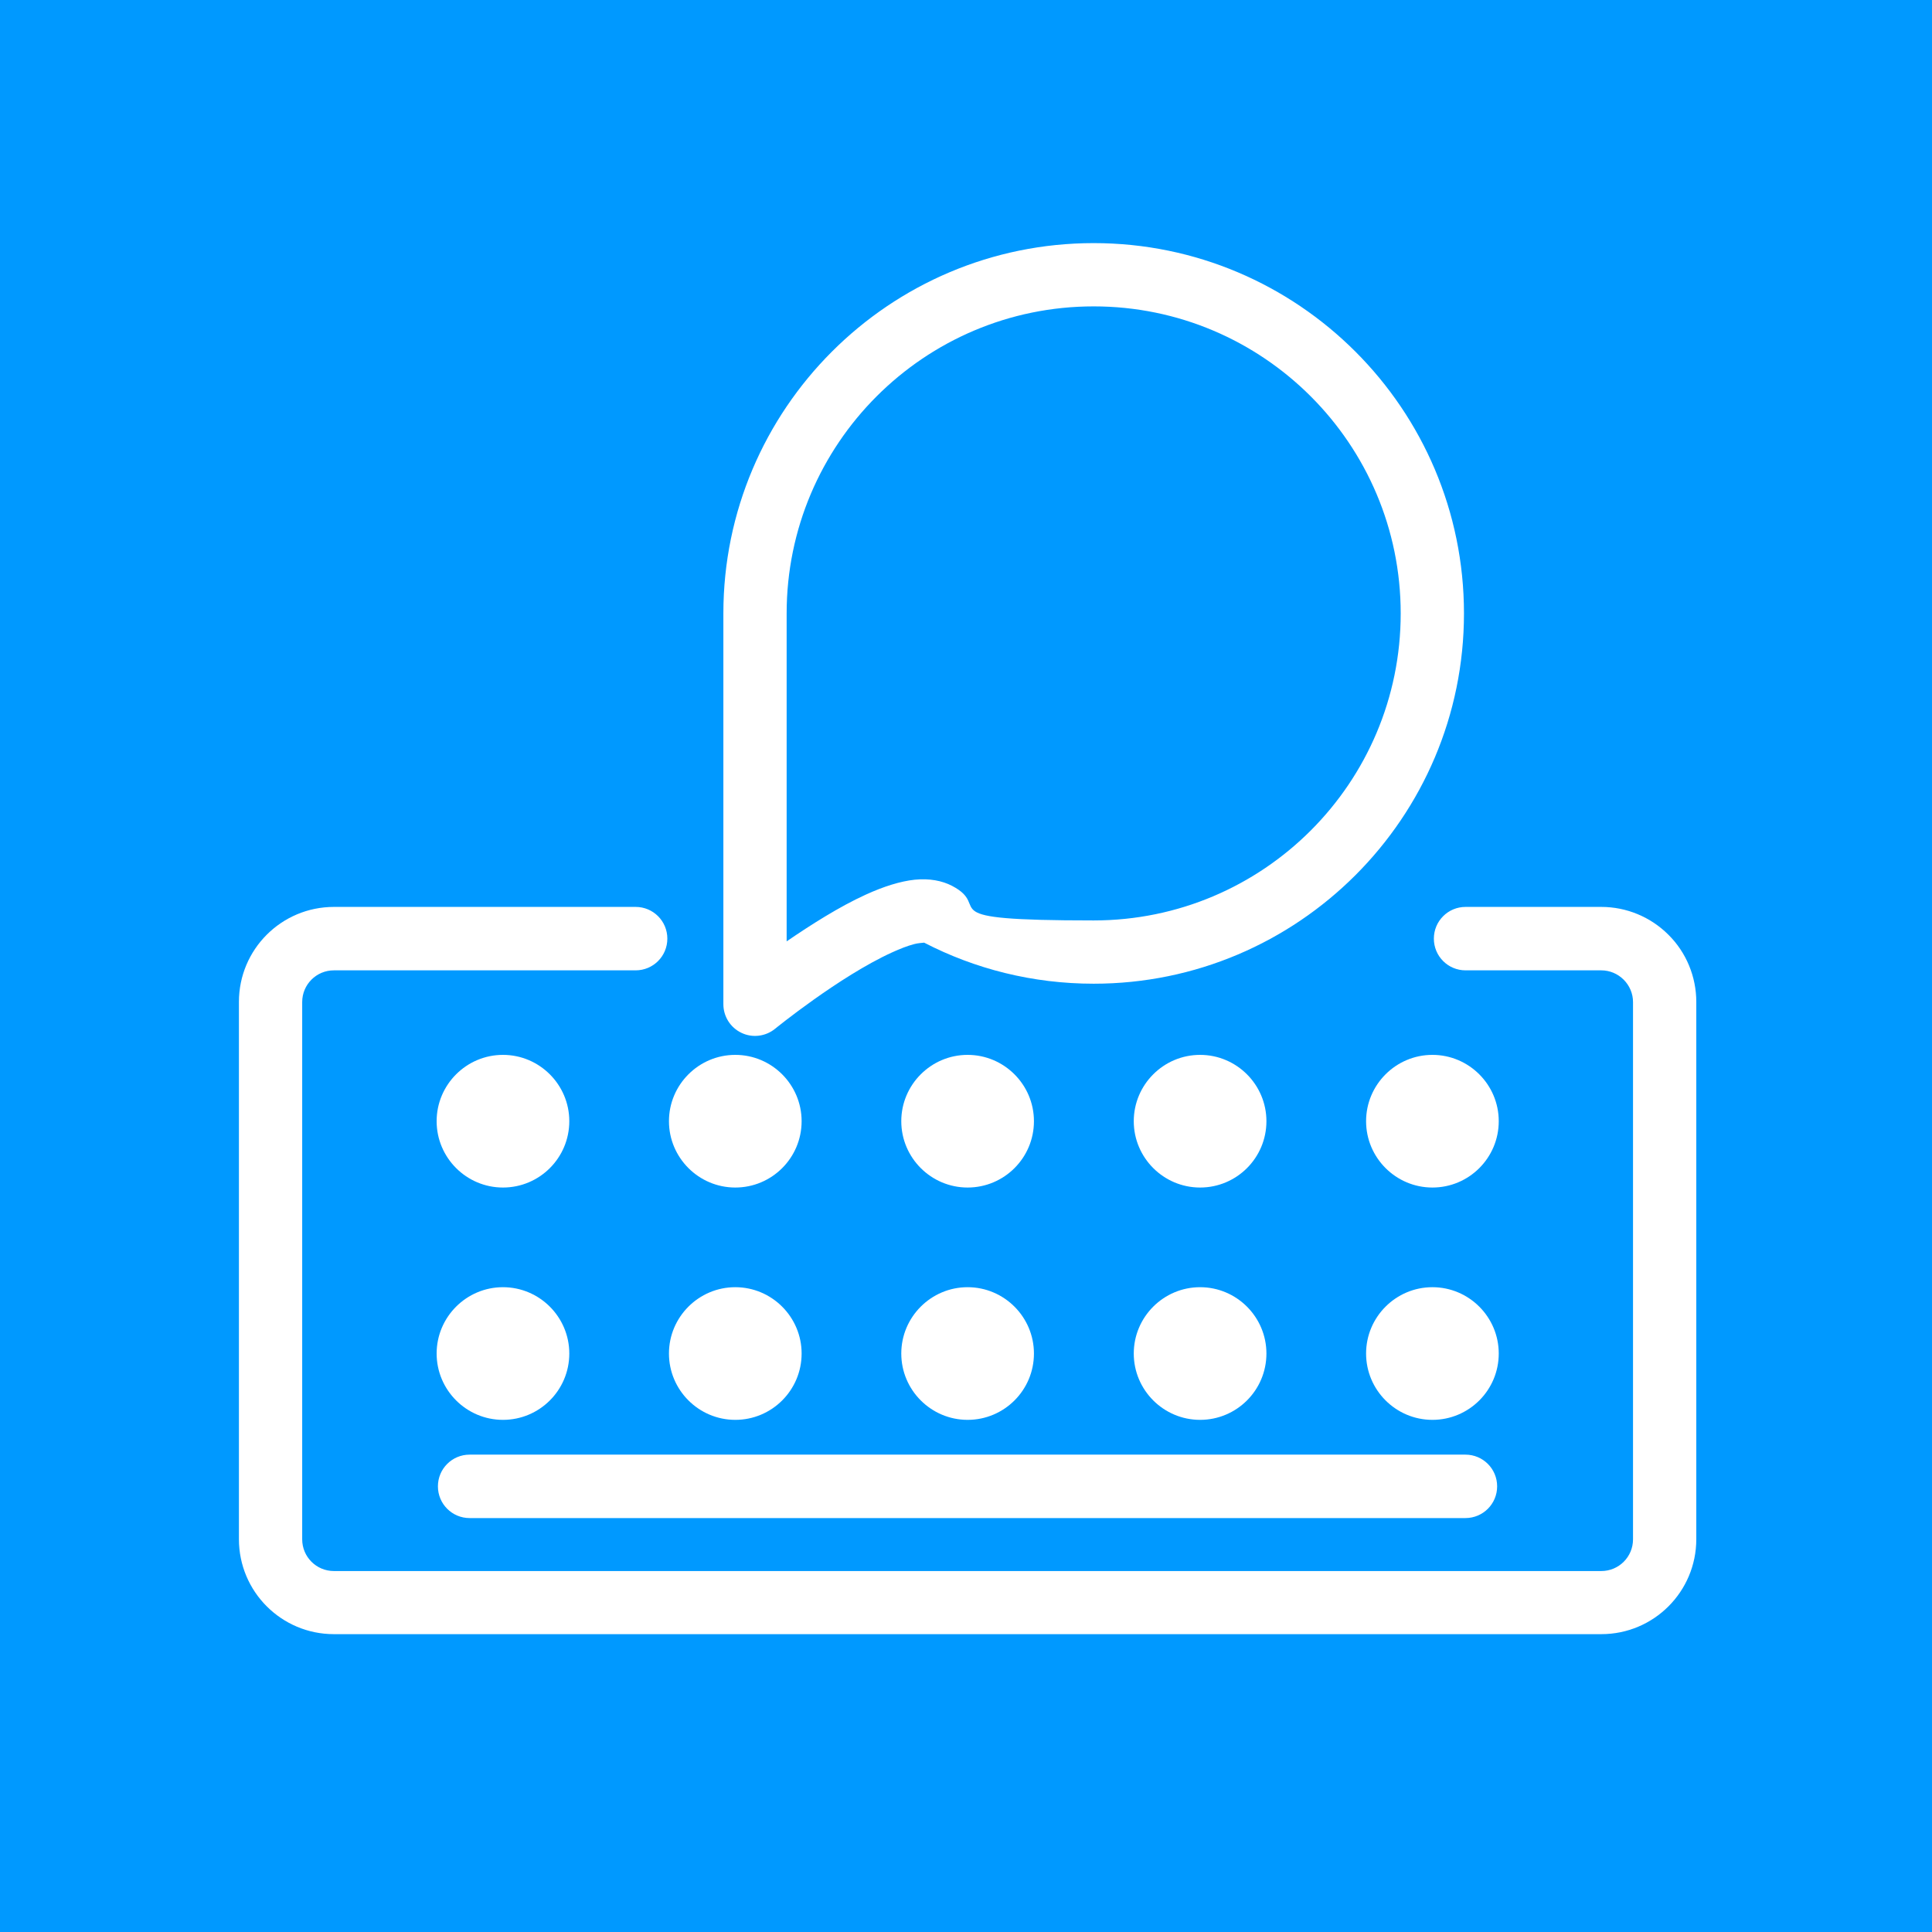 <?xml version="1.0" encoding="UTF-8"?>
<svg xmlns="http://www.w3.org/2000/svg" version="1.1" viewBox="0 0 1200 1200">
  <!-- Generator: Adobe Illustrator 29.3.1, SVG Export Plug-In . SVG Version: 2.1.0 Build 151)  -->
  <defs>
    <style>
      .st0 {
        fill: #fff;
        fill-rule: evenodd;
      }

      .st1 {
        fill: #09f;
      }
    </style>
  </defs>
  <g id="Background">
    <rect class="st1" width="1200" height="1200"/>
  </g>
  <g id="Icon">
    <g>
      <path class="st0" d="M574,585.5c31.5,16.3,67.4,25.5,105.3,25.5,126.9,0,230-103.1,230-230s-103.1-230-230-230-230,103.1-230,230v242.7c0,7.6,4.3,14.5,11.2,17.8,6.8,3.3,15,2.3,20.9-2.5,0,0,40-32.6,72.8-47.5,4.8-2.2,9.4-4,13.6-5.1,2.1-.6,5.3-.8,6.2-.9h0ZM679.3,190.3c105.2,0,190.7,85.4,190.7,190.7s-85.4,190.7-190.7,190.7-61.7-7.8-88-21.5c-6.2-3.2-14-4.7-23.1-3.8-8.8.9-19.4,4.2-30.5,9.3-16.3,7.4-34.2,18.8-49.1,29,0,0,0-203.7,0-203.7,0-105.2,85.4-190.7,190.7-190.7h0Z"/>
      <path class="st0" d="M394.8,563.3h-187.4c-32.6,0-59,26.4-59,59v333.7c0,32.6,26.4,59,59,59h787.2c32.6,0,59-26.4,59-59v-333.7c0-15.6-6.2-30.7-17.3-41.7-11.1-11.1-26.1-17.3-41.7-17.3h-84.3c-10.9,0-19.7,8.8-19.7,19.7s8.8,19.7,19.7,19.7h84.3c5.2,0,10.2,2.1,13.9,5.8,3.7,3.7,5.8,8.7,5.8,13.9v333.7c0,10.9-8.8,19.7-19.7,19.7H207.4c-10.9,0-19.7-8.8-19.7-19.7v-333.7c0-10.9,8.8-19.7,19.7-19.7h187.4c10.9,0,19.7-8.8,19.7-19.7s-8.8-19.7-19.7-19.7h0Z"/>
      <path class="st0" d="M291.7,942.9h618.5c10.9,0,19.7-8.8,19.7-19.7s-8.8-19.7-19.7-19.7H291.7c-10.9,0-19.7,8.8-19.7,19.7s8.8,19.7,19.7,19.7h0Z"/>
      <path class="st0" d="M353.6,840.7c0,22.8-18.5,41.2-41.2,41.2s-41.2-18.5-41.2-41.2,18.5-41.2,41.2-41.2,41.2,18.5,41.2,41.2"/>
      <path class="st0" d="M353.6,696.4c0,22.8-18.5,41.2-41.2,41.2s-41.2-18.5-41.2-41.2,18.5-41.2,41.2-41.2,41.2,18.5,41.2,41.2"/>
      <path class="st0" d="M497.9,840.7c0,22.8-18.5,41.2-41.2,41.2s-41.2-18.5-41.2-41.2,18.5-41.2,41.2-41.2,41.2,18.5,41.2,41.2"/>
      <path class="st0" d="M497.9,696.4c0,22.8-18.5,41.2-41.2,41.2s-41.2-18.5-41.2-41.2,18.5-41.2,41.2-41.2,41.2,18.5,41.2,41.2"/>
      <path class="st0" d="M642.2,840.7c0,22.8-18.5,41.2-41.2,41.2s-41.2-18.5-41.2-41.2,18.5-41.2,41.2-41.2,41.2,18.5,41.2,41.2"/>
      <path class="st0" d="M642.2,696.4c0,22.8-18.5,41.2-41.2,41.2s-41.2-18.5-41.2-41.2,18.5-41.2,41.2-41.2,41.2,18.5,41.2,41.2"/>
      <path class="st0" d="M786.6,840.7c0,22.8-18.5,41.2-41.2,41.2s-41.2-18.5-41.2-41.2,18.5-41.2,41.2-41.2,41.2,18.5,41.2,41.2"/>
      <path class="st0" d="M786.6,696.4c0,22.8-18.5,41.2-41.2,41.2s-41.2-18.5-41.2-41.2,18.5-41.2,41.2-41.2,41.2,18.5,41.2,41.2"/>
      <path class="st0" d="M930.9,840.7c0,22.8-18.5,41.2-41.2,41.2s-41.2-18.5-41.2-41.2,18.5-41.2,41.2-41.2,41.2,18.5,41.2,41.2"/>
      <path class="st0" d="M930.9,696.4c0,22.8-18.5,41.2-41.2,41.2s-41.2-18.5-41.2-41.2,18.5-41.2,41.2-41.2,41.2,18.5,41.2,41.2"/>
    </g>
  </g>
</svg>